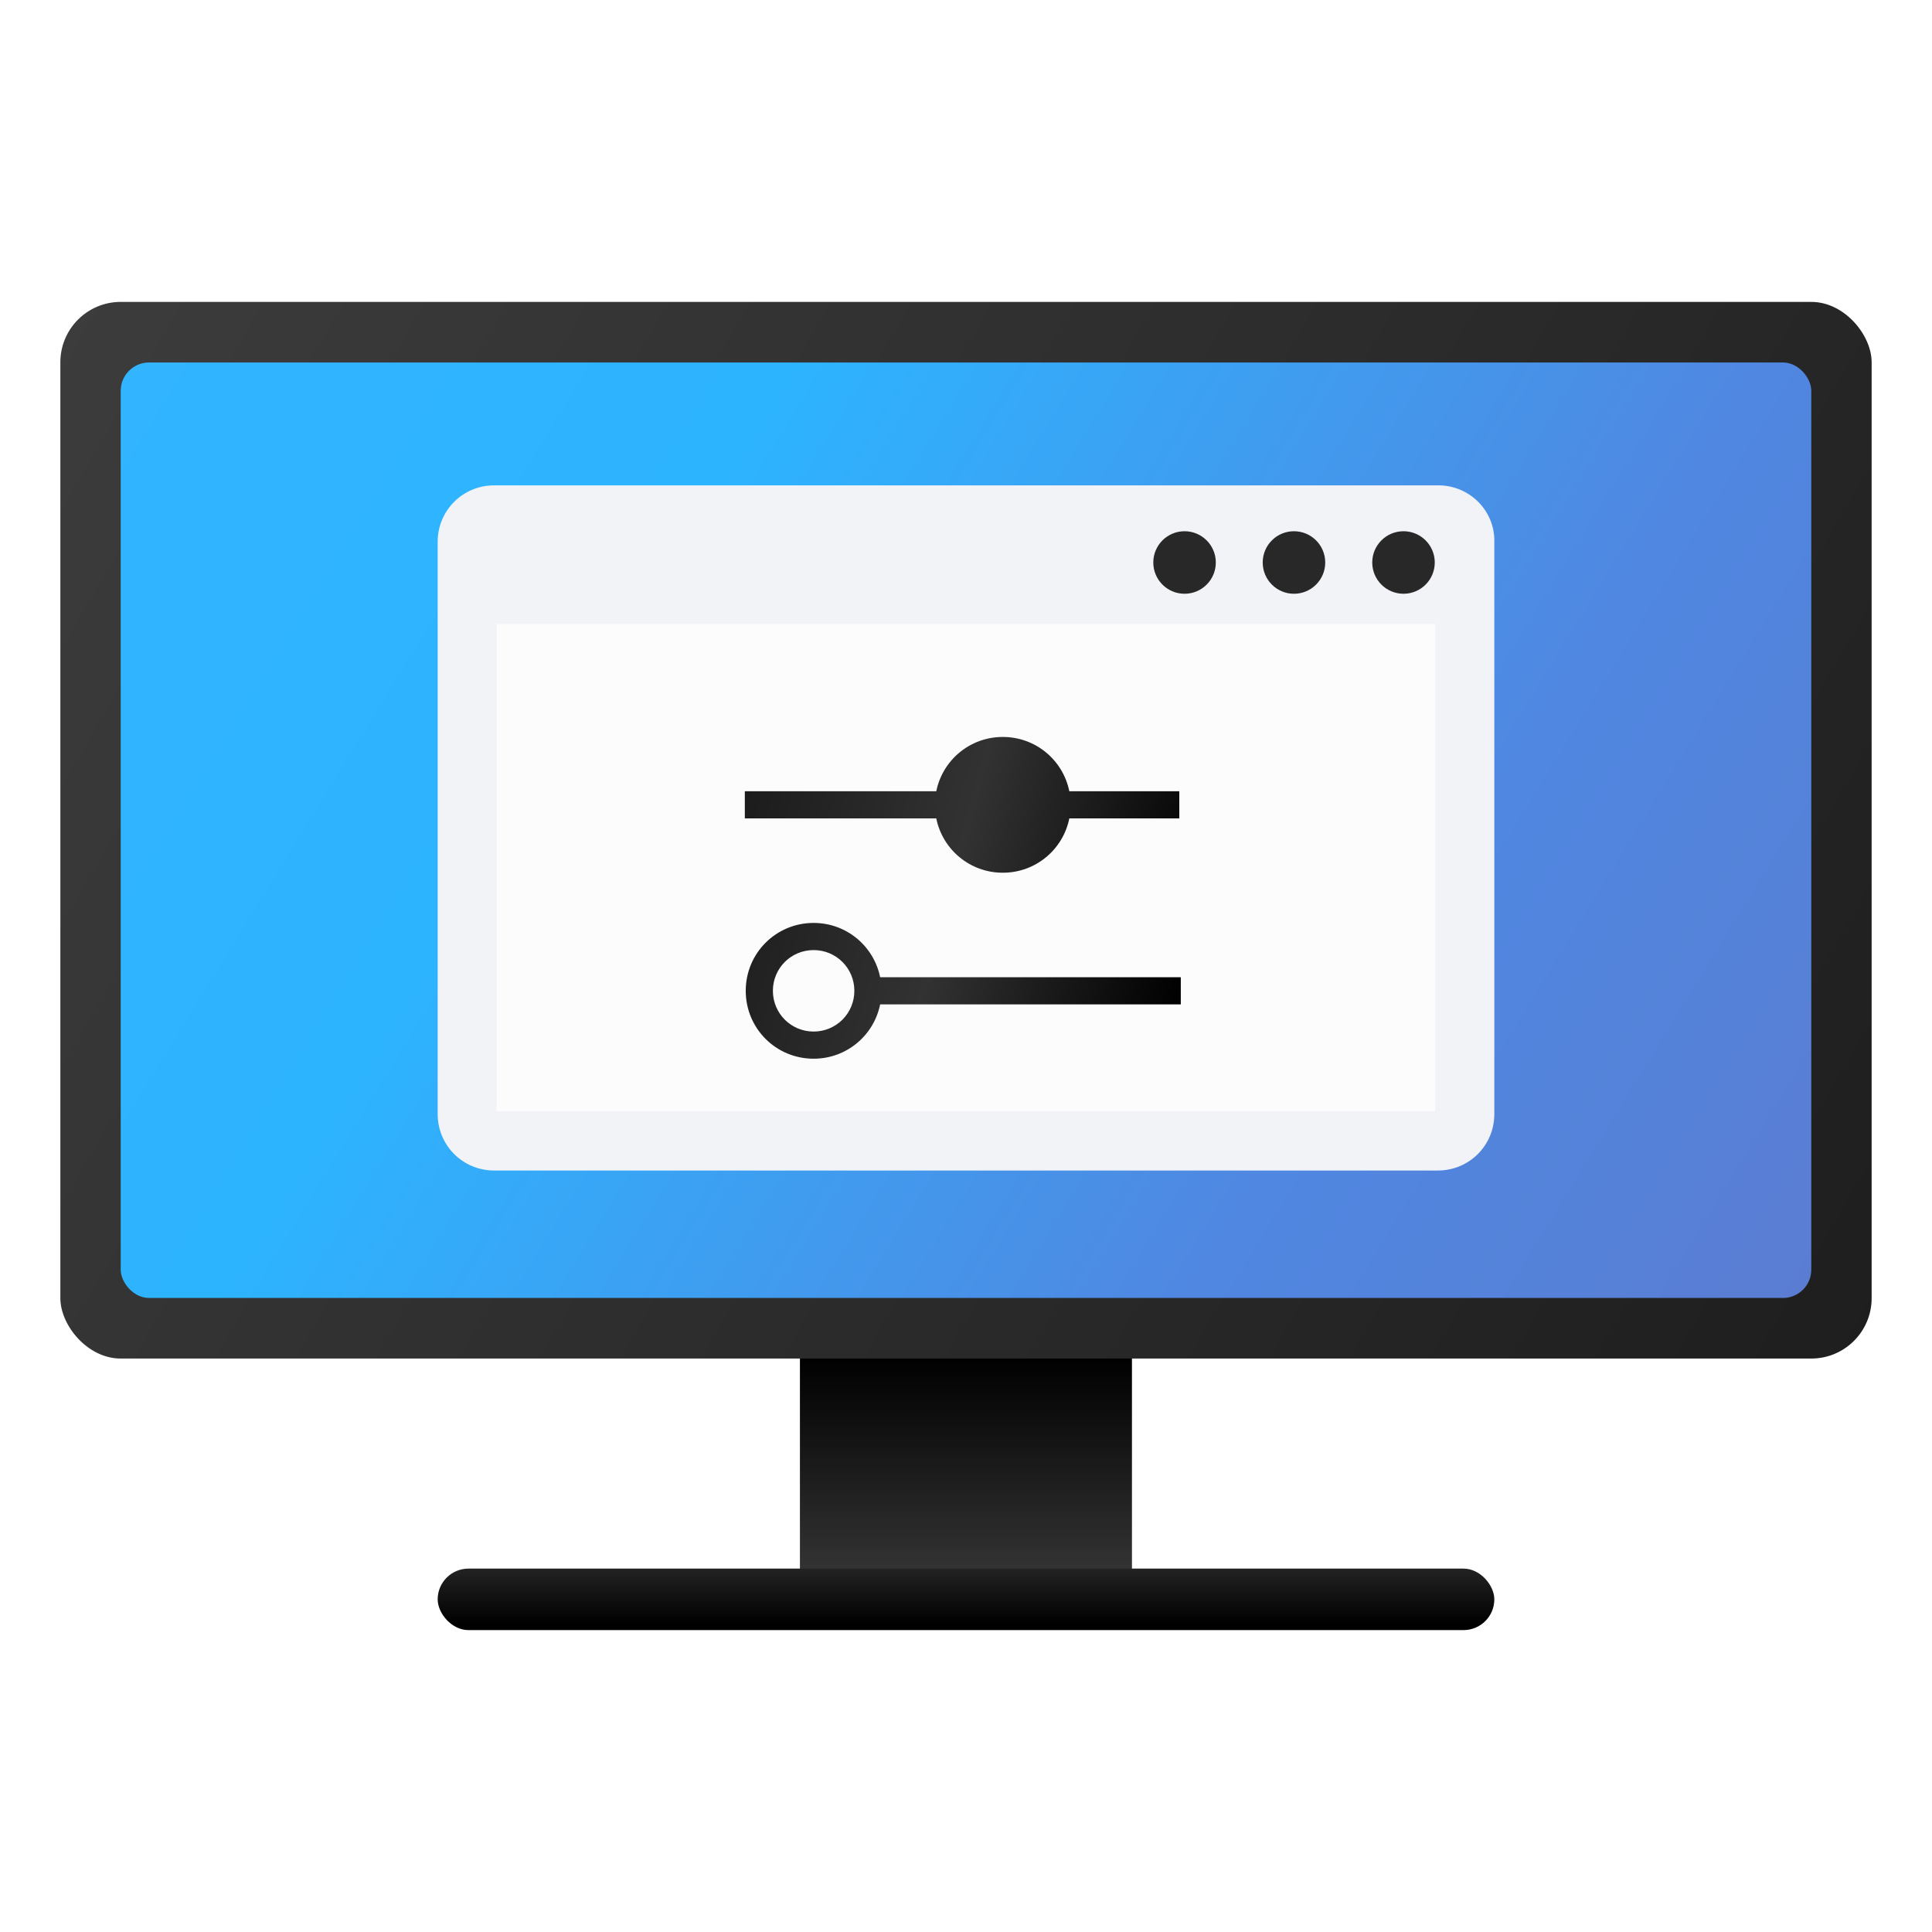 <?xml version="1.0" encoding="UTF-8"?>
<svg width="64" height="64" version="1.1" viewBox="0 0 16.933 16.933" xmlns="http://www.w3.org/2000/svg" xmlns:cc="http://creativecommons.org/ns#" xmlns:dc="http://purl.org/dc/elements/1.1/" xmlns:rdf="http://www.w3.org/1999/02/22-rdf-syntax-ns#">
 <defs>
  <linearGradient id="linearGradient851-3" x1="8.202" x2="8.202" y1="293.56" y2="291.71" gradientTransform="matrix(3.667 0 0 1 .043 -276.8)" gradientUnits="userSpaceOnUse">
   <stop stop-color="#323232" offset="0"/>
   <stop offset="1"/>
  </linearGradient>
  <linearGradient id="linearGradient865-6" x1="8.202" x2="8.202" y1="293.39" y2="294.09" gradientTransform="matrix(.583 0 0 1.019 25.663 -282.41)" gradientUnits="userSpaceOnUse">
   <stop stop-color="#323232" offset="0"/>
   <stop offset="1"/>
  </linearGradient>
  <linearGradient id="linearGradient920" x1="2" x2="62" y1="16" y2="51" gradientTransform="matrix(.265 0 0 .265 22.136 1.438)" gradientUnits="userSpaceOnUse">
   <stop stop-color="#3c3c3c" offset="0"/>
   <stop stop-color="#1e1e1e" offset="1"/>
  </linearGradient>
  <linearGradient id="linearGradient1458" x1="75" x2="135" y1="-21" y2="14" gradientTransform="matrix(.247 0 0 .234 4.673 11.122)" gradientUnits="userSpaceOnUse">
   <stop stop-color="#32b4ff" offset="0"/>
   <stop stop-color="#2db4ff" offset=".296"/>
   <stop stop-color="#5087e1" offset=".727"/>
   <stop stop-color="#5a7dd2" offset="1"/>
  </linearGradient>
  <linearGradient id="linearGradient5402" x1="6.011" x2="10.922" y1="9.148" y2="9.148" gradientTransform="matrix(.869 .233 -.233 .869 25.31 .601)" gradientUnits="userSpaceOnUse">
   <stop stop-color="#191919" offset="0"/>
   <stop stop-color="#323232" offset=".504"/>
   <stop offset="1"/>
  </linearGradient>
 </defs>
 <g transform="translate(-22.136 -3.026)">
  <rect x="29.147" y="14.924" width="2.91" height="1.852" ry="0" fill="url(#linearGradient851-3)" image-rendering="optimizeSpeed" stroke-width="1.915"/>
  <rect x="25.972" y="16.774" width="9.261" height=".539" ry=".27" fill="url(#linearGradient865-6)" image-rendering="optimizeSpeed" stroke-width=".771"/>
  <rect x="22.665" y="5.672" width="15.875" height="9.261" ry=".529" fill="url(#linearGradient920)" image-rendering="optimizeSpeed" stroke-width=".265"/>
  <rect x="23.194" y="6.203" width="14.817" height="8.199" ry=".248" fill="url(#linearGradient1458)" image-rendering="optimizeSpeed" stroke-width=".252"/>
  <path d="m34.744 7.28-8.277-5.05e-5c-0.275-1.5e-6 -0.495 0.22-0.495 0.495l-9e-6 5.015c-2e-6 0.275 0.22 0.495 0.495 0.495l8.271 2.1e-5c0.275 2e-6 0.495-0.22 0.495-0.495l9e-6 -5.015c0.006-0.275-0.22-0.495-0.489-0.495z" fill="#f1f3f7" stroke-width=".018"/>
  <rect x="26.489" y="8.496" width="8.226" height="4.27" fill="#fcfcfd" stroke-width=".019"/>
  <g fill="#282828" stroke-width=".031">
   <circle cx="34.437" cy="7.956" r=".274"/>
   <circle cx="33.477" cy="7.956" r=".274"/>
   <circle cx="32.518" cy="7.956" r=".274"/>
  </g>
  <path d="m30.925 9.485c-0.289-7e-7 -0.528 0.204-0.583 0.476l-1.678 7.9e-6 4e-6 0.238 1.678-8e-6c0.055 0.272 0.294 0.476 0.583 0.476 0.289 1e-6 0.528-0.204 0.583-0.476l0.964 1e-6 -3e-6 -0.238-0.964-8e-7c-0.055-0.272-0.294-0.476-0.583-0.476m-1.658 1.63c-0.33-5e-6 -0.595 0.265-0.595 0.595 2e-6 0.33 0.265 0.595 0.595 0.595 0.289-1e-6 0.528-0.204 0.583-0.476l2.635 9e-6 -3e-6 -0.238-2.635 1e-6c-0.055-0.272-0.294-0.476-0.583-0.476m3e-6 0.238c0.198-3e-6 0.357 0.159 0.357 0.357-5e-6 0.198-0.159 0.357-0.357 0.357-0.198 4e-6 -0.357-0.159-0.357-0.357 4e-6 -0.198 0.159-0.357 0.357-0.357" fill="url(#linearGradient5402)" stroke-width=".238"/>
 </g>
</svg>
